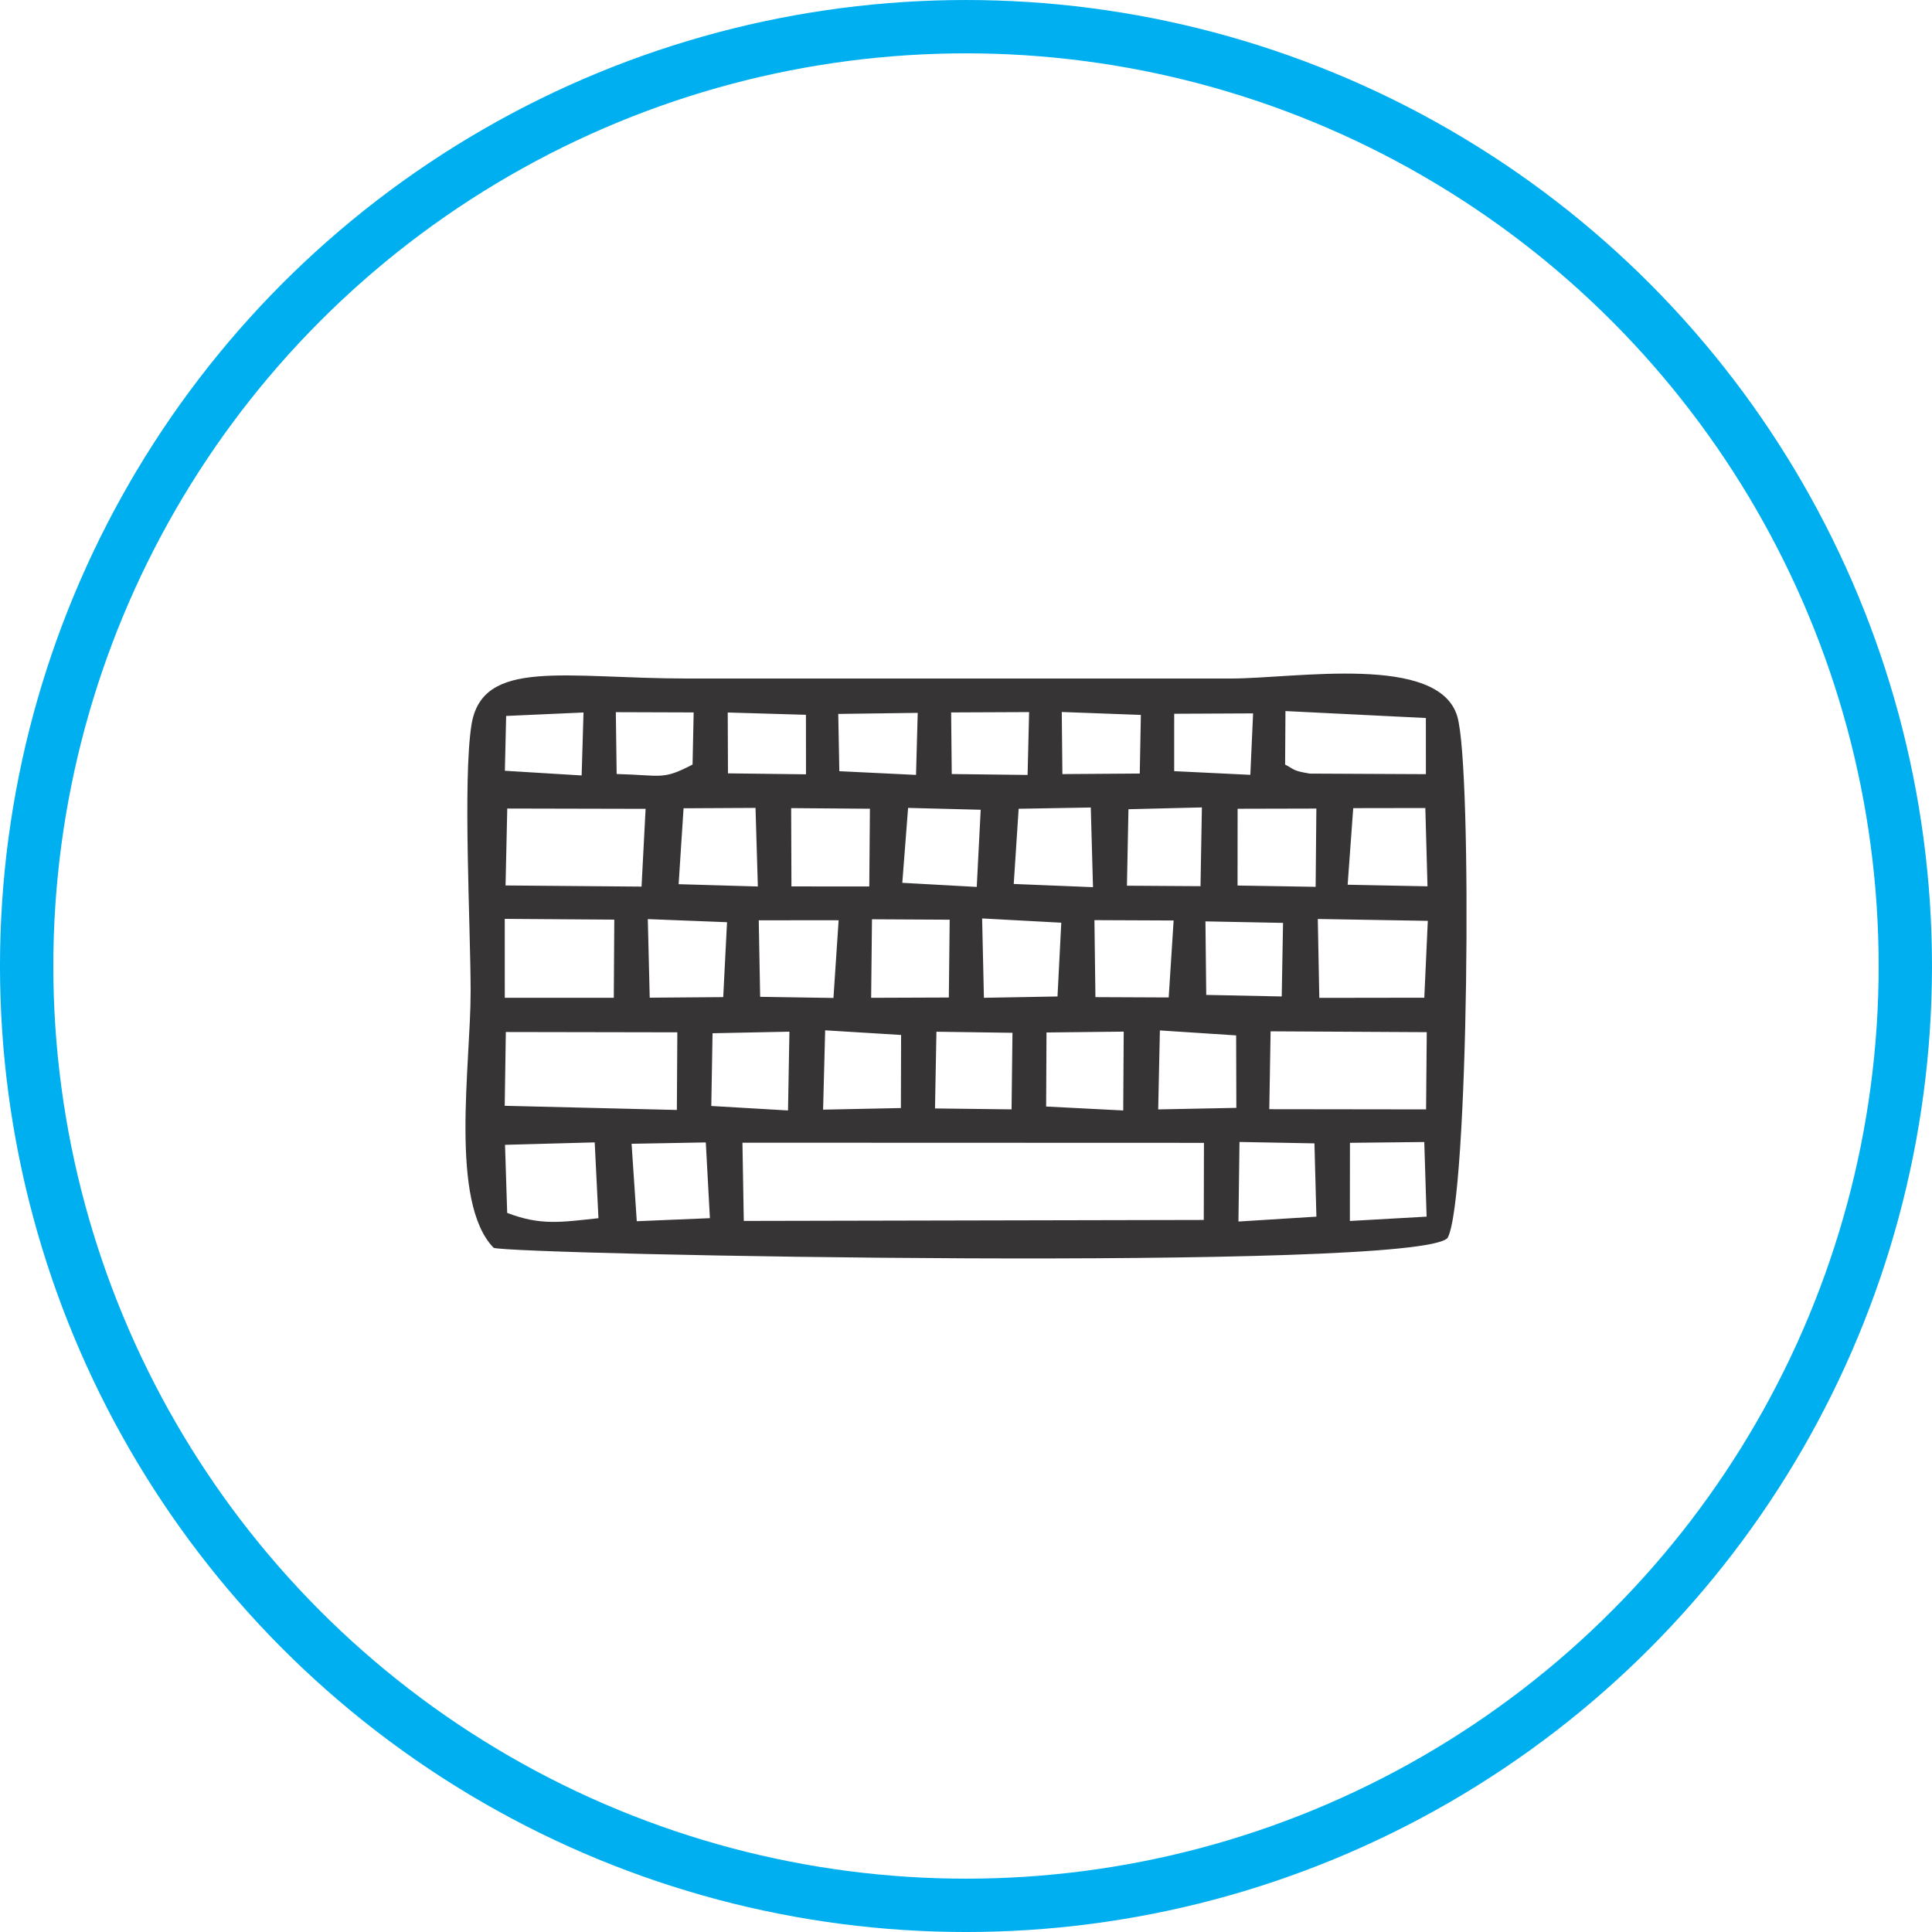 <?xml version="1.0" encoding="UTF-8"?>
<!DOCTYPE svg PUBLIC "-//W3C//DTD SVG 1.1//EN" "http://www.w3.org/Graphics/SVG/1.1/DTD/svg11.dtd">
<!-- Creator: CorelDRAW -->
<svg xmlns="http://www.w3.org/2000/svg" xml:space="preserve" width="38.34mm" height="38.34mm" version="1.1" style="shape-rendering:geometricPrecision; text-rendering:geometricPrecision; image-rendering:optimizeQuality; fill-rule:evenodd; clip-rule:evenodd"
viewBox="0 0 1132.03 1132.03"
 xmlns:xlink="http://www.w3.org/1999/xlink"
 xmlns:xodm="http://www.corel.com/coreldraw/odm/2003">
 <defs>
  <style type="text/css">
   <![CDATA[
    .str0 {stroke:#00AFEF;stroke-width:31.25;stroke-miterlimit:22.926}
    .fil1 {fill:none}
    .fil0 {fill:#373435}
   ]]>
  </style>
 </defs>
 <g id="Layer_x0020_1">
  <path class="fil0" d="M370.07 670.18l43.48 -0.79 2.41 44.38 -42.85 1.79 -3.04 -45.39zm420.92 -0.56l43.55 -0.47 1.36 43.73 -44.96 2.54 0.05 -45.8zm-64.74 -0.5l43.93 0.82 1.15 42.94 -45.68 2.86 0.61 -46.61zm-291.22 0.43l270.41 0.09 -0.1 45.18 -269.53 0.57 -0.78 -45.84zm-139.12 1.25l52.55 -1.44 2.2 44.43c-22.03,2.35 -33.85,4.43 -53.48,-3.11l-1.27 -39.88zm448.59 -66.51l91.49 0.5 -0.4 45.25 -91.87 -0.12 0.77 -45.62zm-64.89 -0.53l44.69 2.92 0.12 42.46 -45.79 0.91 0.99 -46.28zm-66.42 1.21l45.24 -0.5 -0.29 46.19 -45.17 -2.3 0.21 -43.39zm-64.5 -0.44l44.55 0.63 -0.53 44.86 -44.86 -0.54 0.84 -44.95zm-65.2 -0.83l44.5 2.73 -0.13 42.82 -45.58 0.94 1.21 -46.48zm-65.99 1.72l45.05 -0.92 -0.82 46.16 -44.96 -2.62 0.74 -42.61zm-121.12 -0.72l100.49 0.18 -0.27 45.49 -100.87 -2.44 0.65 -43.23zm475.75 -66.23l64.47 1.09 -2.05 45.04 -61.52 0.09 -0.89 -46.22zm-65.83 1.4l45.48 0.89 -0.77 43.11 -44.24 -0.91 -0.46 -43.1zm-65.04 -0.72l46.41 0.2 -2.89 45.1 -42.93 -0.19 -0.58 -45.11zm-65.8 -1l46.38 2.5 -2.21 43.23 -43.12 0.77 -1.05 -46.5zm-130.87 1.09l46.79 -0.03 -3.03 45.53 -42.95 -0.66 -0.82 -44.85zm-65.02 -0.7l46.42 1.82 -2.23 43.89 -43.07 0.34 -1.12 -46.04zm131.35 0.1l45.53 0.25 -0.5 45.6 -45.52 0.17 0.49 -46.02zm-215.18 -0.24l64.19 0.45 -0.29 45.79 -63.87 0.02 -0.02 -46.27zm365.46 -64.24l43.03 -1.06 -0.81 46.15 -43.11 -0.28 0.89 -44.81zm-129.12 -0.78l42.54 1.09 -2.31 45.22 -43.62 -2.41 3.39 -43.89zm-234.87 0.37l81.07 0.18 -2.38 45.57 -79.68 -0.67 1 -45.07zm495.69 -0.23l42.25 -0.07 1.27 45.88 -46.79 -0.93 3.27 -44.88zm-67.74 0.36l46.14 -0.11 -0.42 45.86 -45.76 -0.76 0.04 -44.99zm-128.3 0.01l42.27 -0.74 1.29 46.68 -46.44 -1.88 2.88 -44.06zm-133.3 -0.38l46.15 0.36 -0.37 45.53 -45.61 -0.01 -0.17 -45.87zm-63.04 0.09l42.16 -0.22 1.37 46.05 -46.42 -1.35 2.89 -44.48zm434.96 -19.99l-68.05 -0.33c-10.32,-1.68 -8.96,-2.51 -14.44,-5.29l0.2 -31.35 82.27 4.07 0.02 32.9zm-147.47 -35.39l46.22 -0.22 -1.62 36.01 -44.62 -2.16 0.01 -33.62zm-65.88 -1.04l46.34 1.72 -0.64 34.35 -45.34 0.32 -0.37 -36.4zm-64.82 0.26l45.68 -0.2 -0.89 36.83 -44.44 -0.53 -0.36 -36.11zm-66.15 0.88l46.56 -0.63 -0.99 36.36 -44.94 -2.18 -0.63 -33.55zm-64.76 -0.84l45.82 1.35 0.04 34.87 -45.72 -0.56 -0.14 -35.67zm-19.96 -0.05l-0.65 30.56c-17.81,9.26 -17.87,6.21 -44.48,5.53l-0.48 -36.23 45.61 0.15zm-109.87 2.07l45.33 -2.02 -1.1 36.89 -44.98 -2.75 0.75 -32.12zm-7.34 311.65c12.19,4.08 541.23,14.24 558.94,-5.78 12.29,-21.31 14.71,-275.13 5.72,-305.56 -10.91,-36.95 -94.68,-22.23 -132.85,-22.23l-317.83 0c-72.33,-0.01 -120.8,-12.32 -126.99,27.33 -5.08,32.58 -0.49,117.92 -0.46,155.99 0.03,43.1 -12.58,123.46 13.48,150.25z"/>
  <circle class="fil1 str0" cx="566.01" cy="566.02" r="550.39"/>
 </g>
</svg>
